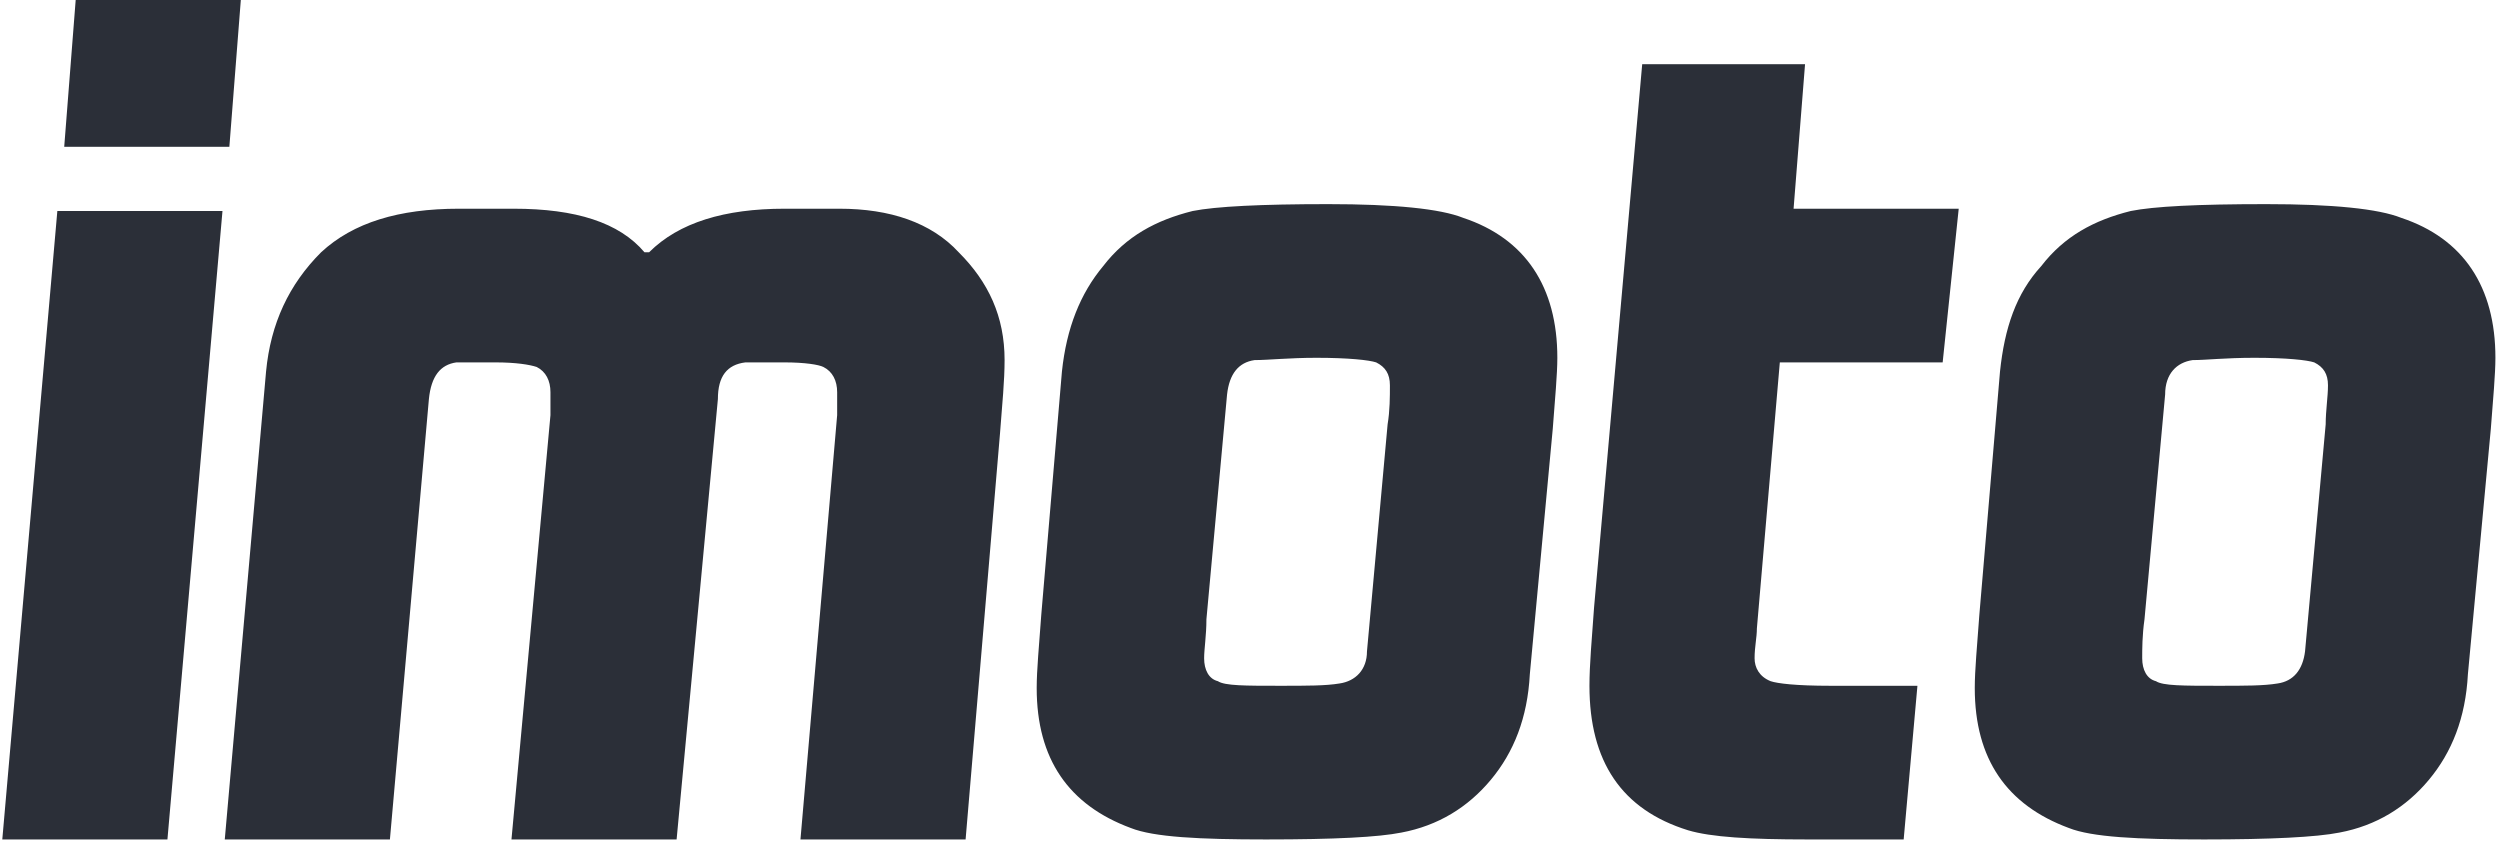 <svg xmlns="http://www.w3.org/2000/svg" width="109" height="37" viewBox="0 0 109 37" version="1.1"><title>imoto logo</title><g stroke="none" stroke-width="1" fill="none" fill-rule="evenodd"><g fill="#2B2F38"><path d="M0.1 36.6L2.5 9.2 9.7 9.2 7.3 36.6 0.1 36.6 0.1 36.6ZM2.8 6.4L3.3 0 10.5 0 10 6.4 2.8 6.4 2.8 6.4ZM9.8 36.6L11.6 16.2C11.8 14.1 12.6 12.4 14 11 15.4 9.7 17.4 9.1 20 9.1L22.4 9.1C25.1 9.1 27 9.7 28.1 11L28.3 11C29.6 9.7 31.6 9.1 34.2 9.1L36.6 9.1C38.8 9.1 40.6 9.7 41.8 11 43.1 12.3 43.8 13.8 43.8 15.7 43.8 16.6 43.7 17.6 43.6 18.9L42.1 36.6 34.9 36.6 36.5 18.1C36.5 17.7 36.5 17.3 36.5 17.1 36.5 16.6 36.3 16.2 35.9 16 35.7 15.9 35.1 15.8 34.2 15.8 33.4 15.8 32.8 15.8 32.5 15.8 31.7 15.9 31.3 16.4 31.3 17.4L29.5 36.6 22.3 36.6 24 18.1C24 17.7 24 17.3 24 17.1 24 16.6 23.8 16.2 23.4 16 23.1 15.9 22.5 15.8 21.6 15.8 20.8 15.8 20.3 15.8 19.9 15.8 19.2 15.9 18.8 16.4 18.7 17.4L17 36.6 9.8 36.6 9.8 36.6ZM45.4 26.8L46.3 16.2C46.5 14.3 47.1 12.8 48.1 11.6 49.1 10.3 50.4 9.6 52 9.2 53 9 55 8.9 57.9 8.9 60.8 8.9 62.8 9.1 63.8 9.5 66.5 10.4 67.9 12.5 67.9 15.6 67.9 16.3 67.8 17.4 67.7 18.7L66.7 29.4C66.6 31.3 66 32.8 65 34 64 35.2 62.7 36 61.1 36.3 60.1 36.5 58.2 36.6 55.2 36.6 52.3 36.6 50.3 36.5 49.3 36.1 46.6 35.1 45.2 33.1 45.2 30 45.2 29.2 45.3 28.2 45.4 26.8L45.4 26.8 45.4 26.8ZM52.5 28.7C52.5 29.2 52.7 29.6 53.1 29.7 53.4 29.9 54.3 29.9 55.8 29.9 57 29.9 57.8 29.9 58.4 29.8 59.1 29.7 59.6 29.2 59.6 28.4L60.5 18.5C60.6 17.9 60.6 17.3 60.6 16.8 60.6 16.3 60.4 16 60 15.8 59.7 15.7 58.8 15.6 57.4 15.6 56.2 15.6 55.3 15.7 54.7 15.7 54 15.8 53.6 16.3 53.5 17.2L52.6 27C52.6 27.7 52.5 28.3 52.5 28.7L52.5 28.7 52.5 28.7ZM86.3 26.8L87.2 16.2C87.4 14.3 87.9 12.8 89 11.6 90 10.3 91.3 9.6 92.9 9.2 93.9 9 95.8 8.9 98.8 8.9 101.7 8.9 103.7 9.1 104.7 9.5 107.4 10.4 108.8 12.5 108.8 15.6 108.8 16.3 108.7 17.4 108.6 18.7L107.6 29.4C107.5 31.3 106.9 32.8 105.9 34 104.9 35.2 103.6 36 102 36.3 101 36.5 99 36.6 96.1 36.6 93.2 36.6 91.2 36.5 90.2 36.1 87.5 35.1 86.1 33.1 86.1 30 86.1 29.2 86.2 28.2 86.3 26.8L86.3 26.8 86.3 26.8ZM93.4 28.7C93.4 29.2 93.6 29.6 94 29.7 94.3 29.9 95.2 29.9 96.7 29.9 97.9 29.9 98.7 29.9 99.3 29.8 100 29.7 100.4 29.2 100.5 28.4L101.4 18.5C101.4 17.9 101.5 17.3 101.5 16.8 101.5 16.3 101.3 16 100.9 15.8 100.6 15.7 99.7 15.6 98.3 15.6 97 15.6 96.2 15.7 95.6 15.7 94.9 15.8 94.4 16.3 94.4 17.2L93.5 27C93.4 27.7 93.4 28.3 93.4 28.7L93.4 28.7 93.4 28.7ZM69.5 26.5L71.6 2.8 78.7 2.8 78.2 9.1 85.4 9.1 84.7 15.8 77.6 15.8 76.6 27.4C76.6 27.8 76.5 28.2 76.5 28.7 76.5 29.1 76.7 29.5 77.2 29.7 77.5 29.8 78.3 29.9 79.8 29.9L83.6 29.9 83 36.6 78.8 36.6C76.3 36.6 74.6 36.5 73.6 36.2 70.7 35.3 69.3 33.2 69.3 29.9 69.3 29 69.4 27.9 69.5 26.5L69.5 26.5 69.5 26.5Z"/></g></g></svg>